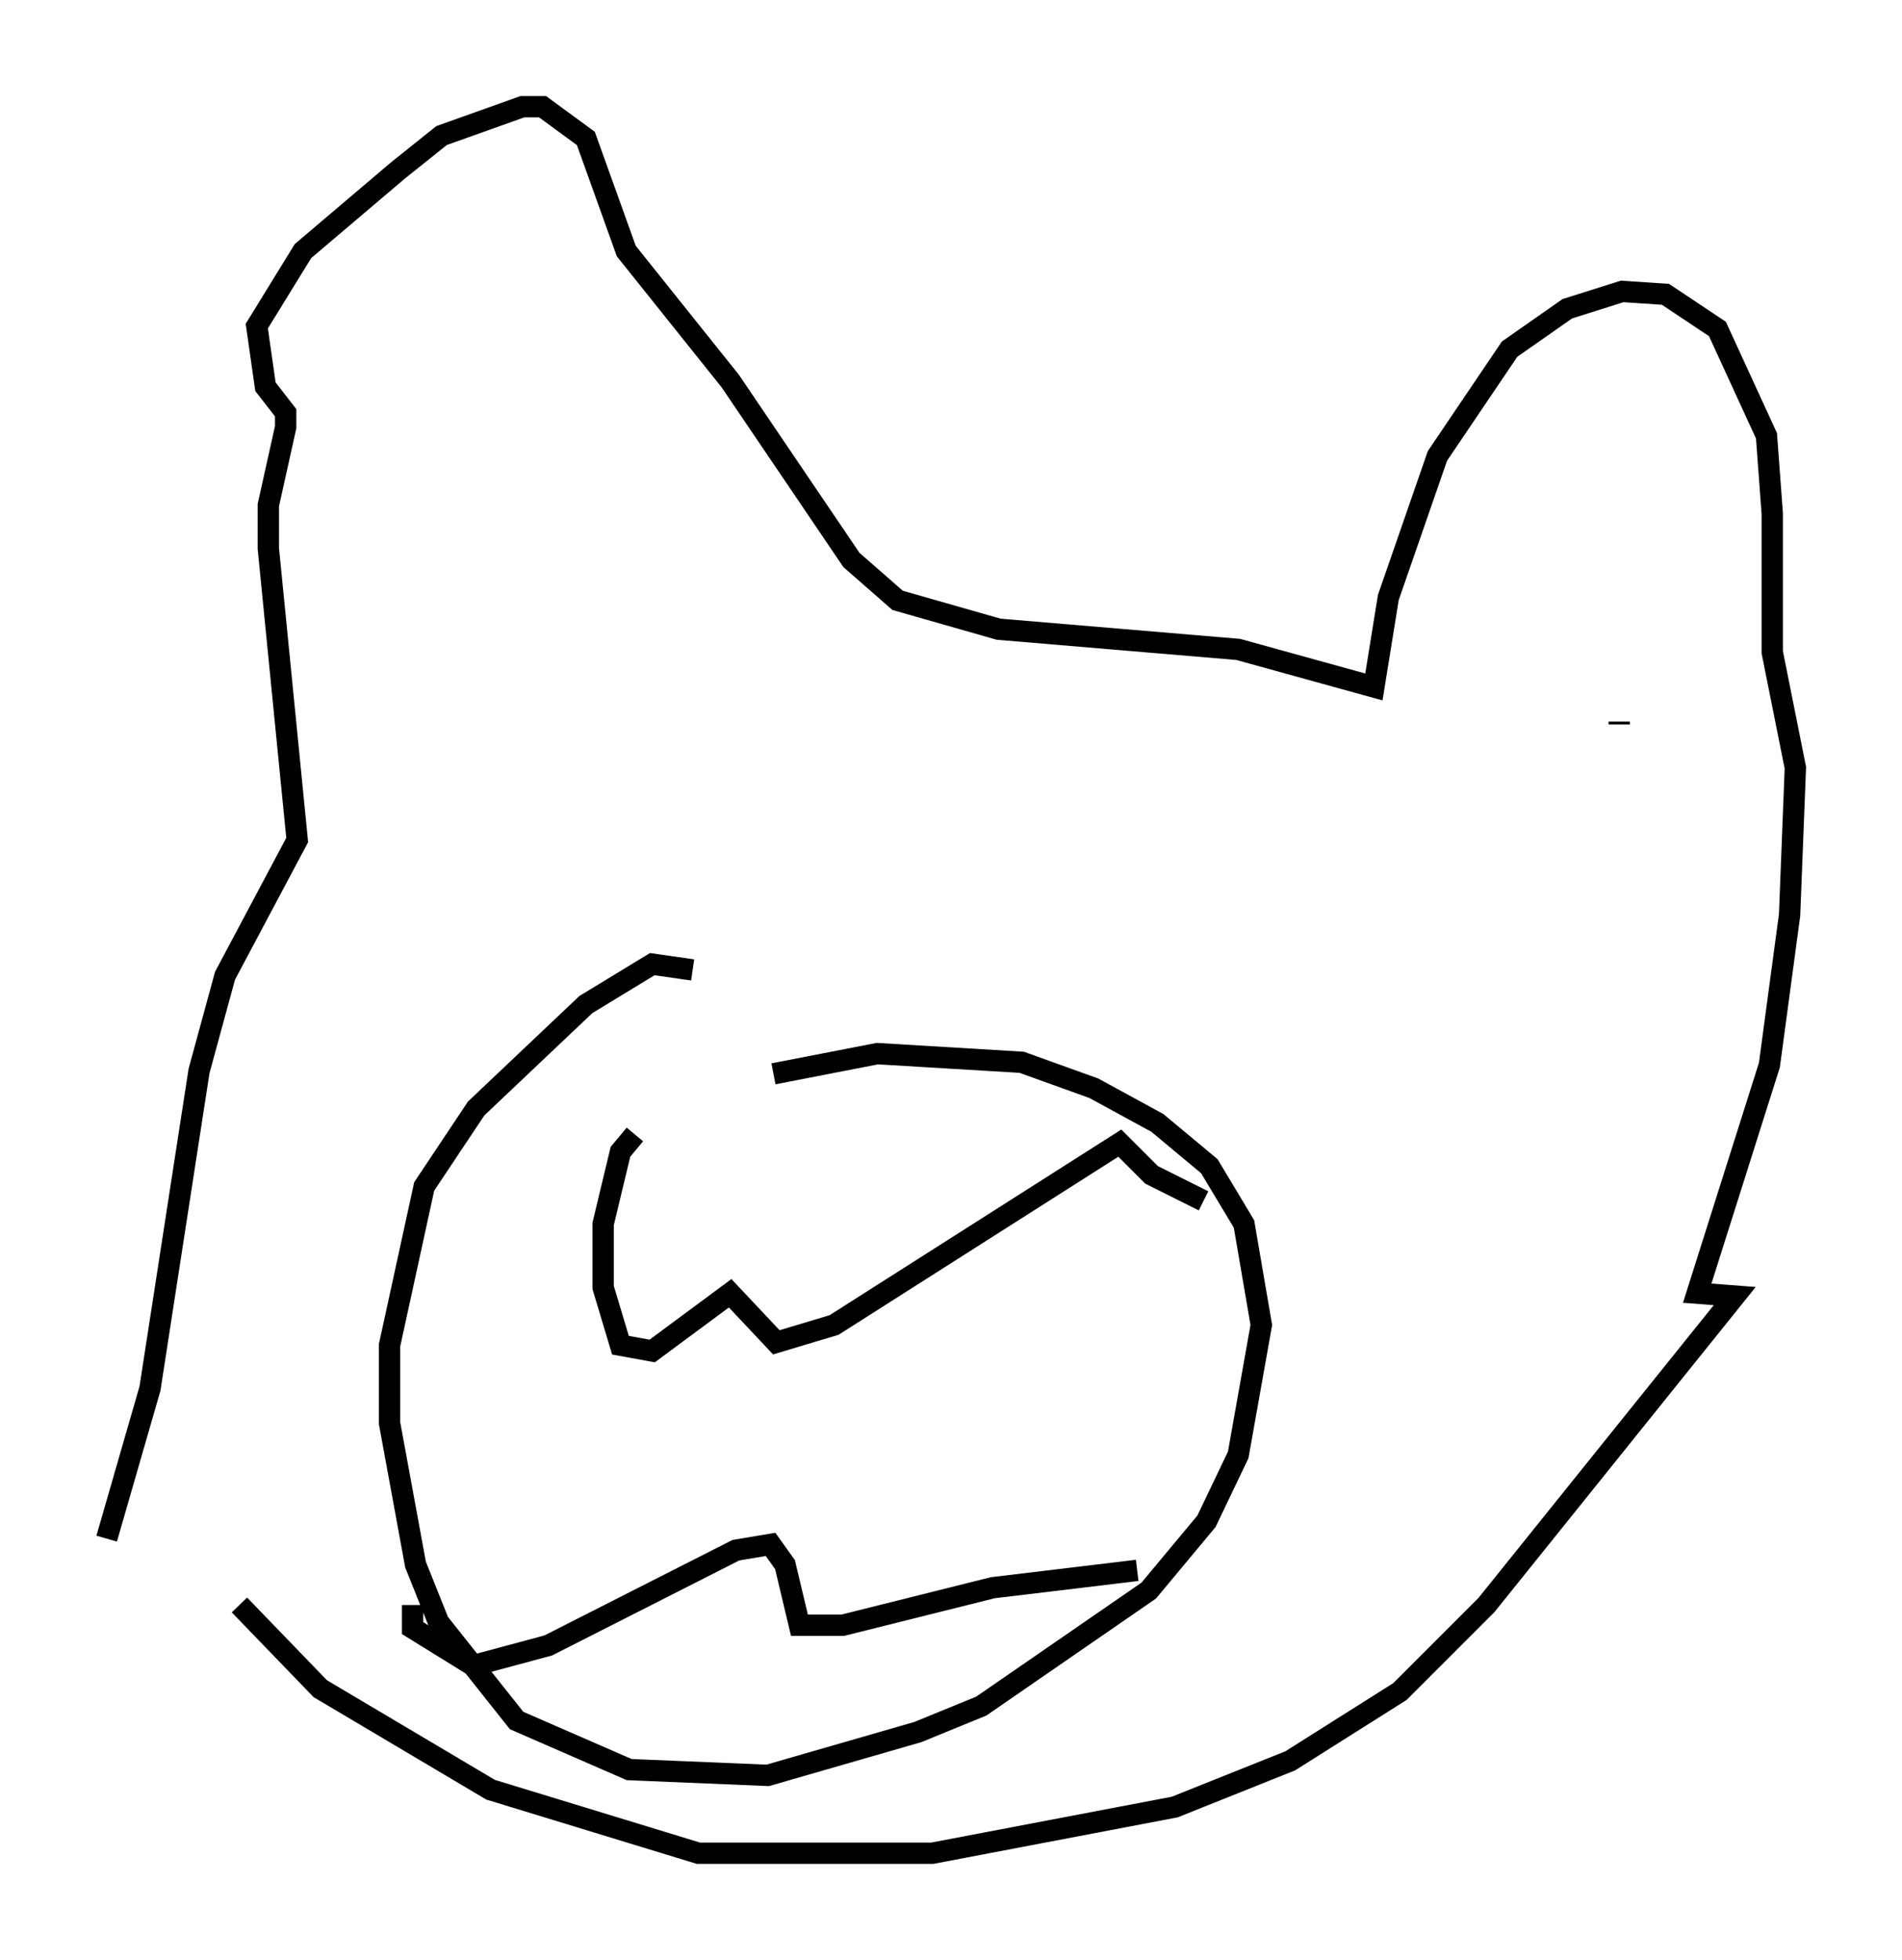 <?xml version="1.0" encoding="utf-8" ?>
<svg baseProfile="full" height="91.867" version="1.1" width="89.16" xmlns="http://www.w3.org/2000/svg" xmlns:ev="http://www.w3.org/2001/xml-events" xmlns:xlink="http://www.w3.org/1999/xlink"><defs /><rect fill="white" height="91.867" width="89.16" x="0" y="0" /><path d="M8.518, 71.711 m2.706, 3.518 l3.789, 3.924 7.984, 4.736 l9.743, 2.977 10.961, 0.0 l11.367, -2.165 5.413, -2.165 l5.142, -3.248 4.059, -4.059 l11.637, -14.479 -1.759, -0.135 l3.383, -10.69 0.947, -7.036 l0.271, -6.901 -1.083, -5.413 l0.0, -6.495 -0.271, -3.654 l-2.3, -5.007 -2.436, -1.624 l-2.03, -0.135 -2.571, 0.812 l-2.706, 1.894 -3.383, 5.007 l-2.3, 6.631 -0.677, 4.195 l-6.36, -1.759 -11.231, -0.947 l-4.736, -1.353 -2.165, -1.894 l-5.683, -8.39 -4.871, -6.089 l-1.894, -5.277 -2.03, -1.488 l-0.947, 0.0 -3.789, 1.353 l-2.03, 1.624 -4.465, 3.789 l-2.165, 3.518 0.406, 2.842 l0.947, 1.218 0.0, 0.677 l-0.812, 3.654 0.0, 2.03 l1.353, 13.667 -3.383, 6.36 l-1.218, 4.465 -2.3, 14.885 l-2.03, 7.036 m27.469, -26.657 l-1.894, -0.271 -3.112, 1.894 l-5.142, 4.871 -2.436, 3.654 l-1.624, 7.442 0.0, 3.654 l1.218, 6.631 1.083, 2.706 l3.654, 4.601 5.277, 2.3 l6.495, 0.271 7.036, -2.03 l2.977, -1.218 7.848, -5.413 l2.706, -3.248 1.488, -3.112 l1.083, -6.089 -0.812, -4.736 l-1.624, -2.706 -2.436, -2.03 l-2.977, -1.624 -3.383, -1.218 l-6.766, -0.406 -4.871, 0.947 m-6.495, 2.842 l-0.677, 0.812 -0.812, 3.383 l0.0, 2.977 0.812, 2.706 l1.488, 0.271 3.654, -2.706 l2.165, 2.3 2.706, -0.812 l13.396, -8.525 1.488, 1.488 l2.436, 1.218 m-37.077, 18.944 l0.0, 1.083 2.842, 1.759 l3.518, -0.947 8.796, -4.465 l1.624, -0.271 0.677, 0.947 l0.677, 2.842 2.03, 0.0 l7.036, -1.759 6.766, -0.812 m-24.898, -38.701 l0.0, 0.0 m47.496, -1.083 l0.0, 0.135 " fill="none" stroke="black" stroke-width="1" /></svg>